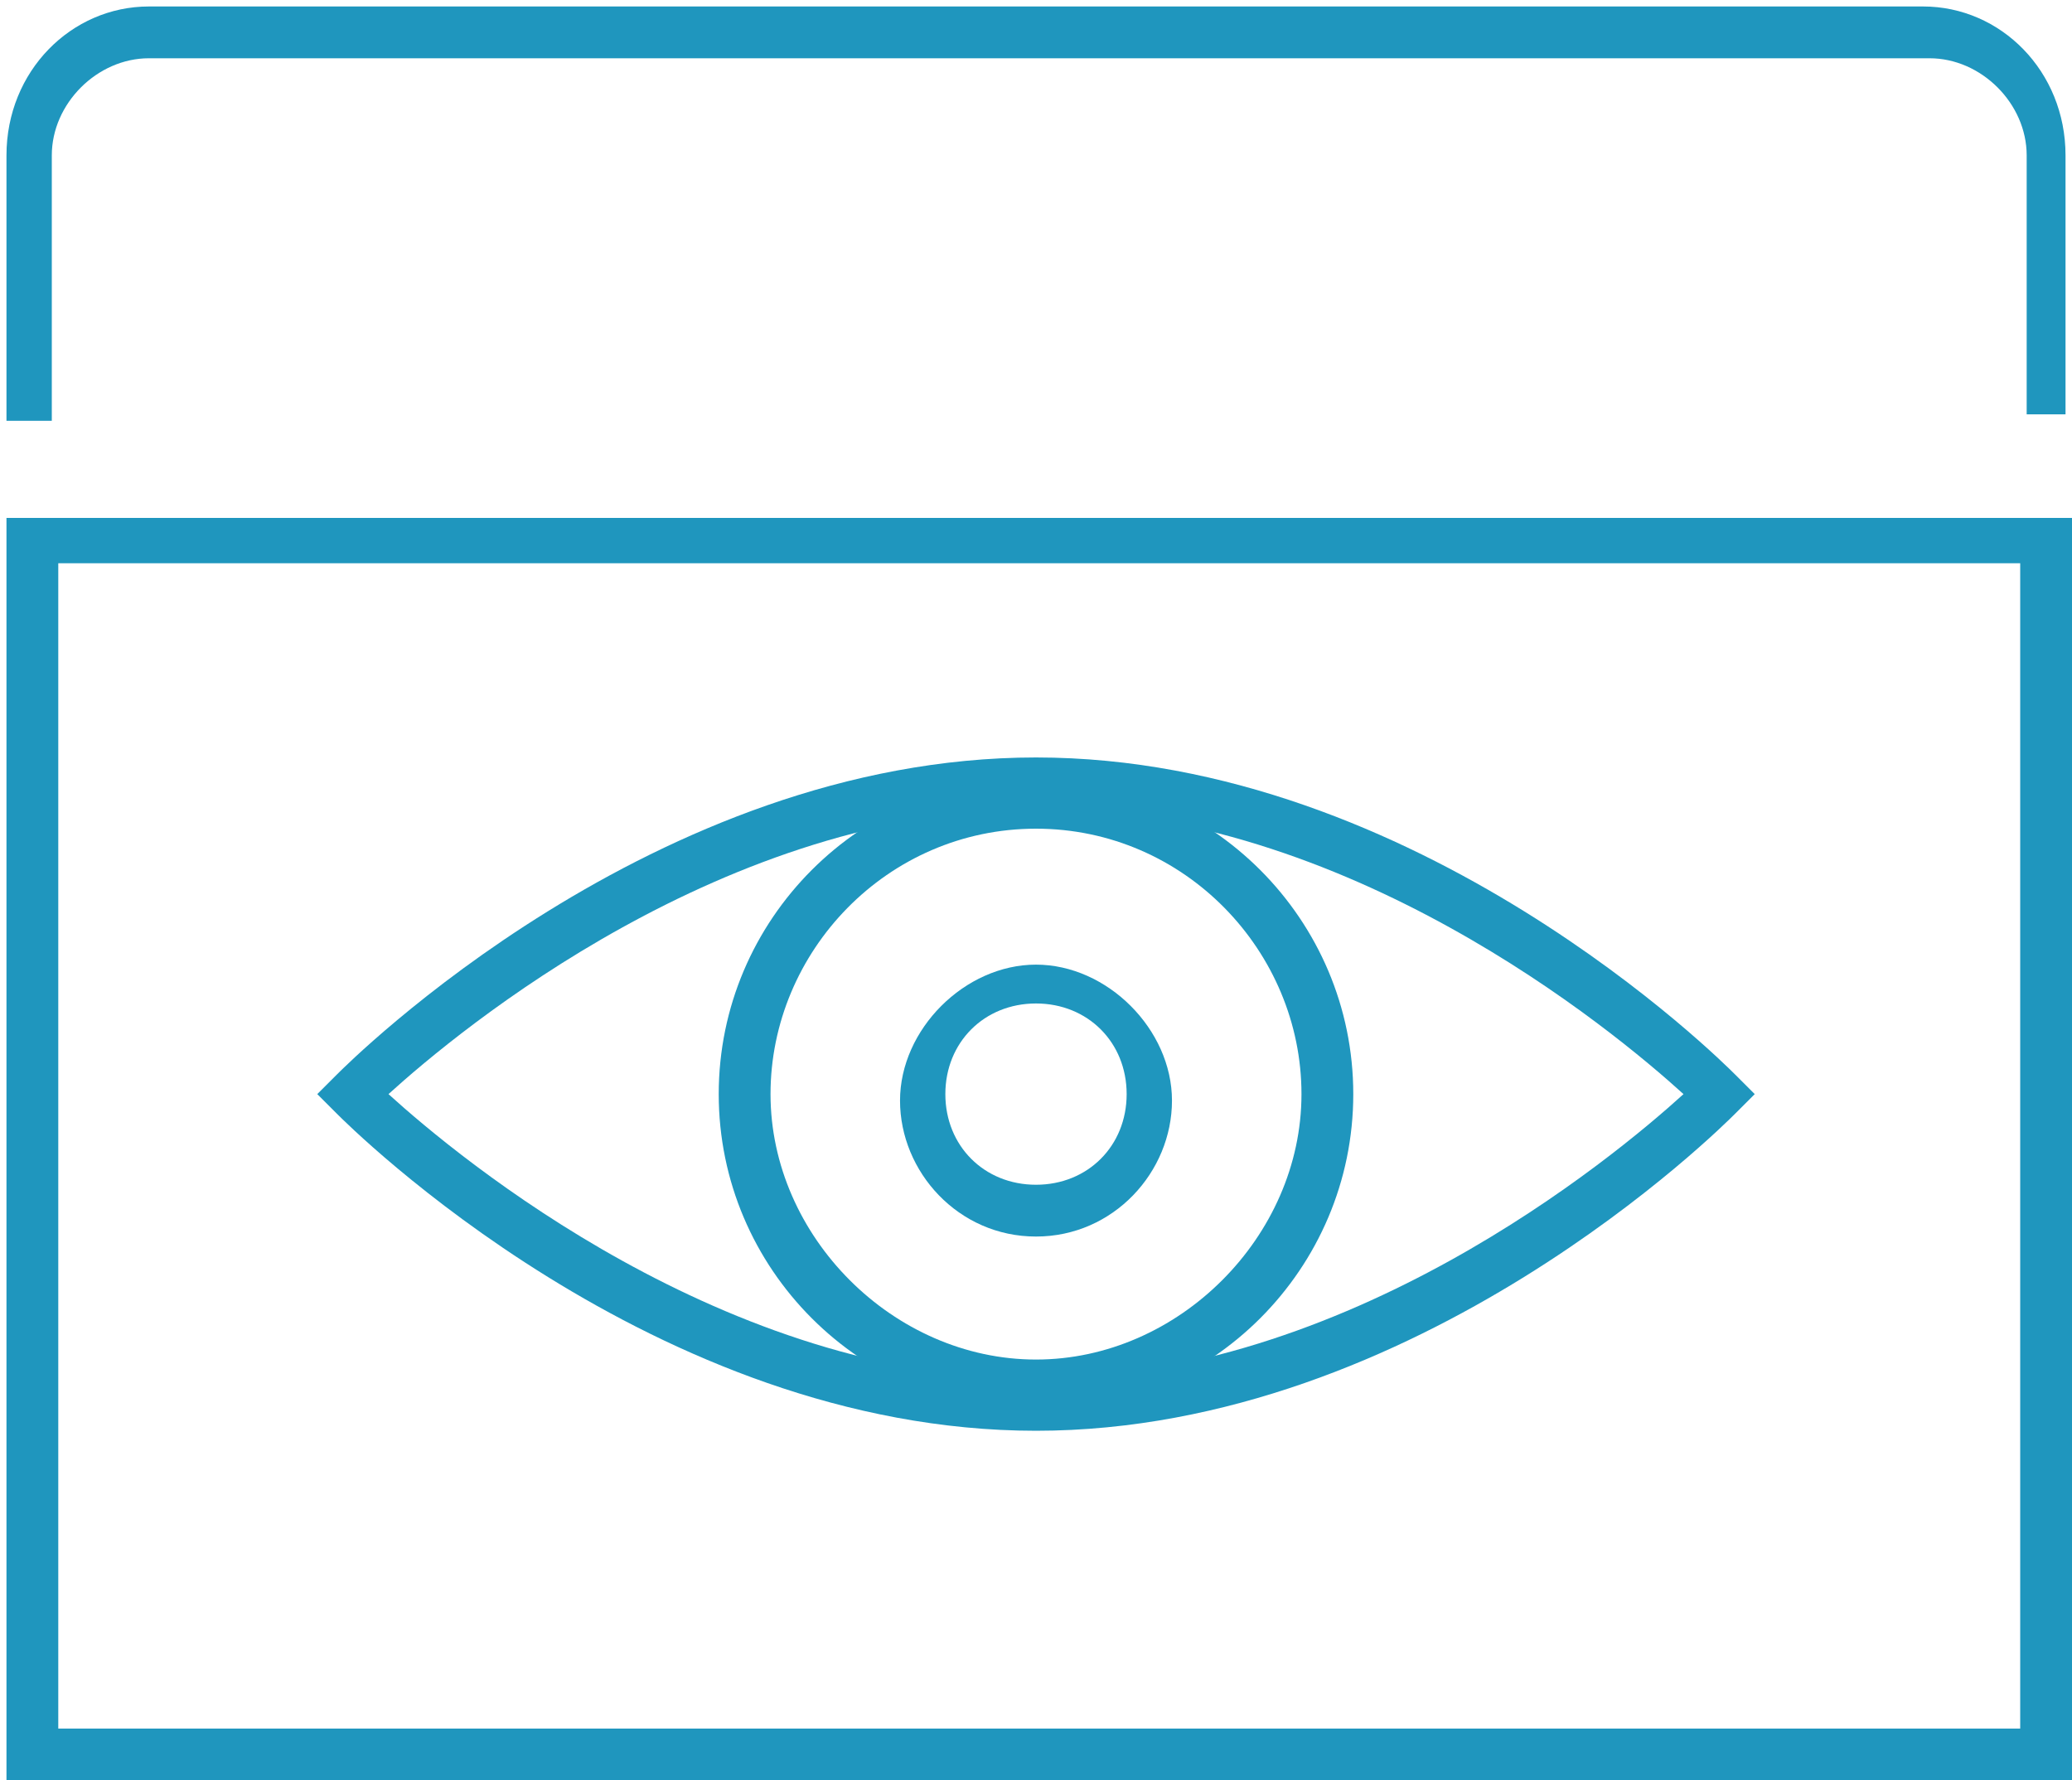 <svg id="Layer_1" xmlns="http://www.w3.org/2000/svg" viewBox="0 0 32 27.5"><script xmlns="" type="text/javascript" charset="utf-8" id="zm-extension"/><style>.st0{enable-background:new}.st1{fill:#1f96be}</style><g class="st0"><path class="st1" d="M32 6.4h-.7v-4c0-.8-.7-1.5-1.5-1.5H2.3C1.5.9.8 1.6.8 2.4v4.1H.1V2.4C.1 1.1 1.1.1 2.3.1h27.4c1.2 0 2.2 1 2.2 2.3v4z"/></g><g class="st0"><path class="st1" d="M16 22.1c-5.9 0-10.6-4.7-10.8-4.9l-.3-.3.3-.3c.2-.2 4.9-4.9 10.8-4.9s10.6 4.7 10.8 4.9l.3.3-.3.3c-.2.2-4.9 4.9-10.8 4.9zM6 16.9c1.1 1 5.2 4.4 10 4.4s8.9-3.4 10-4.4c-1.1-1-5.2-4.4-10-4.4s-8.9 3.4-10 4.4z"/></g><g class="st0"><path class="st1" d="M16 19.1c-1.2 0-2.1-1-2.1-2.1s1-2.1 2.1-2.1 2.1 1 2.1 2.1-.9 2.1-2.1 2.1zm0-3.6c-.8 0-1.4.6-1.4 1.4s.6 1.4 1.4 1.4 1.4-.6 1.4-1.4-.6-1.4-1.4-1.4z"/></g><g class="st0"><path class="st1" d="M31.2 8.7v18H.9v-18h30.3M32 8H.1v19.5H32V8z"/></g><g class="st0"><path class="st1" d="M16 21.8c-2.7 0-4.9-2.2-4.9-4.9S13.3 12 16 12s4.9 2.2 4.9 4.9-2.2 4.9-4.9 4.9zm0-9c-2.3 0-4.1 1.9-4.1 4.1S13.8 21 16 21s4.1-1.9 4.1-4.1-1.8-4.1-4.1-4.1z"/></g></svg>